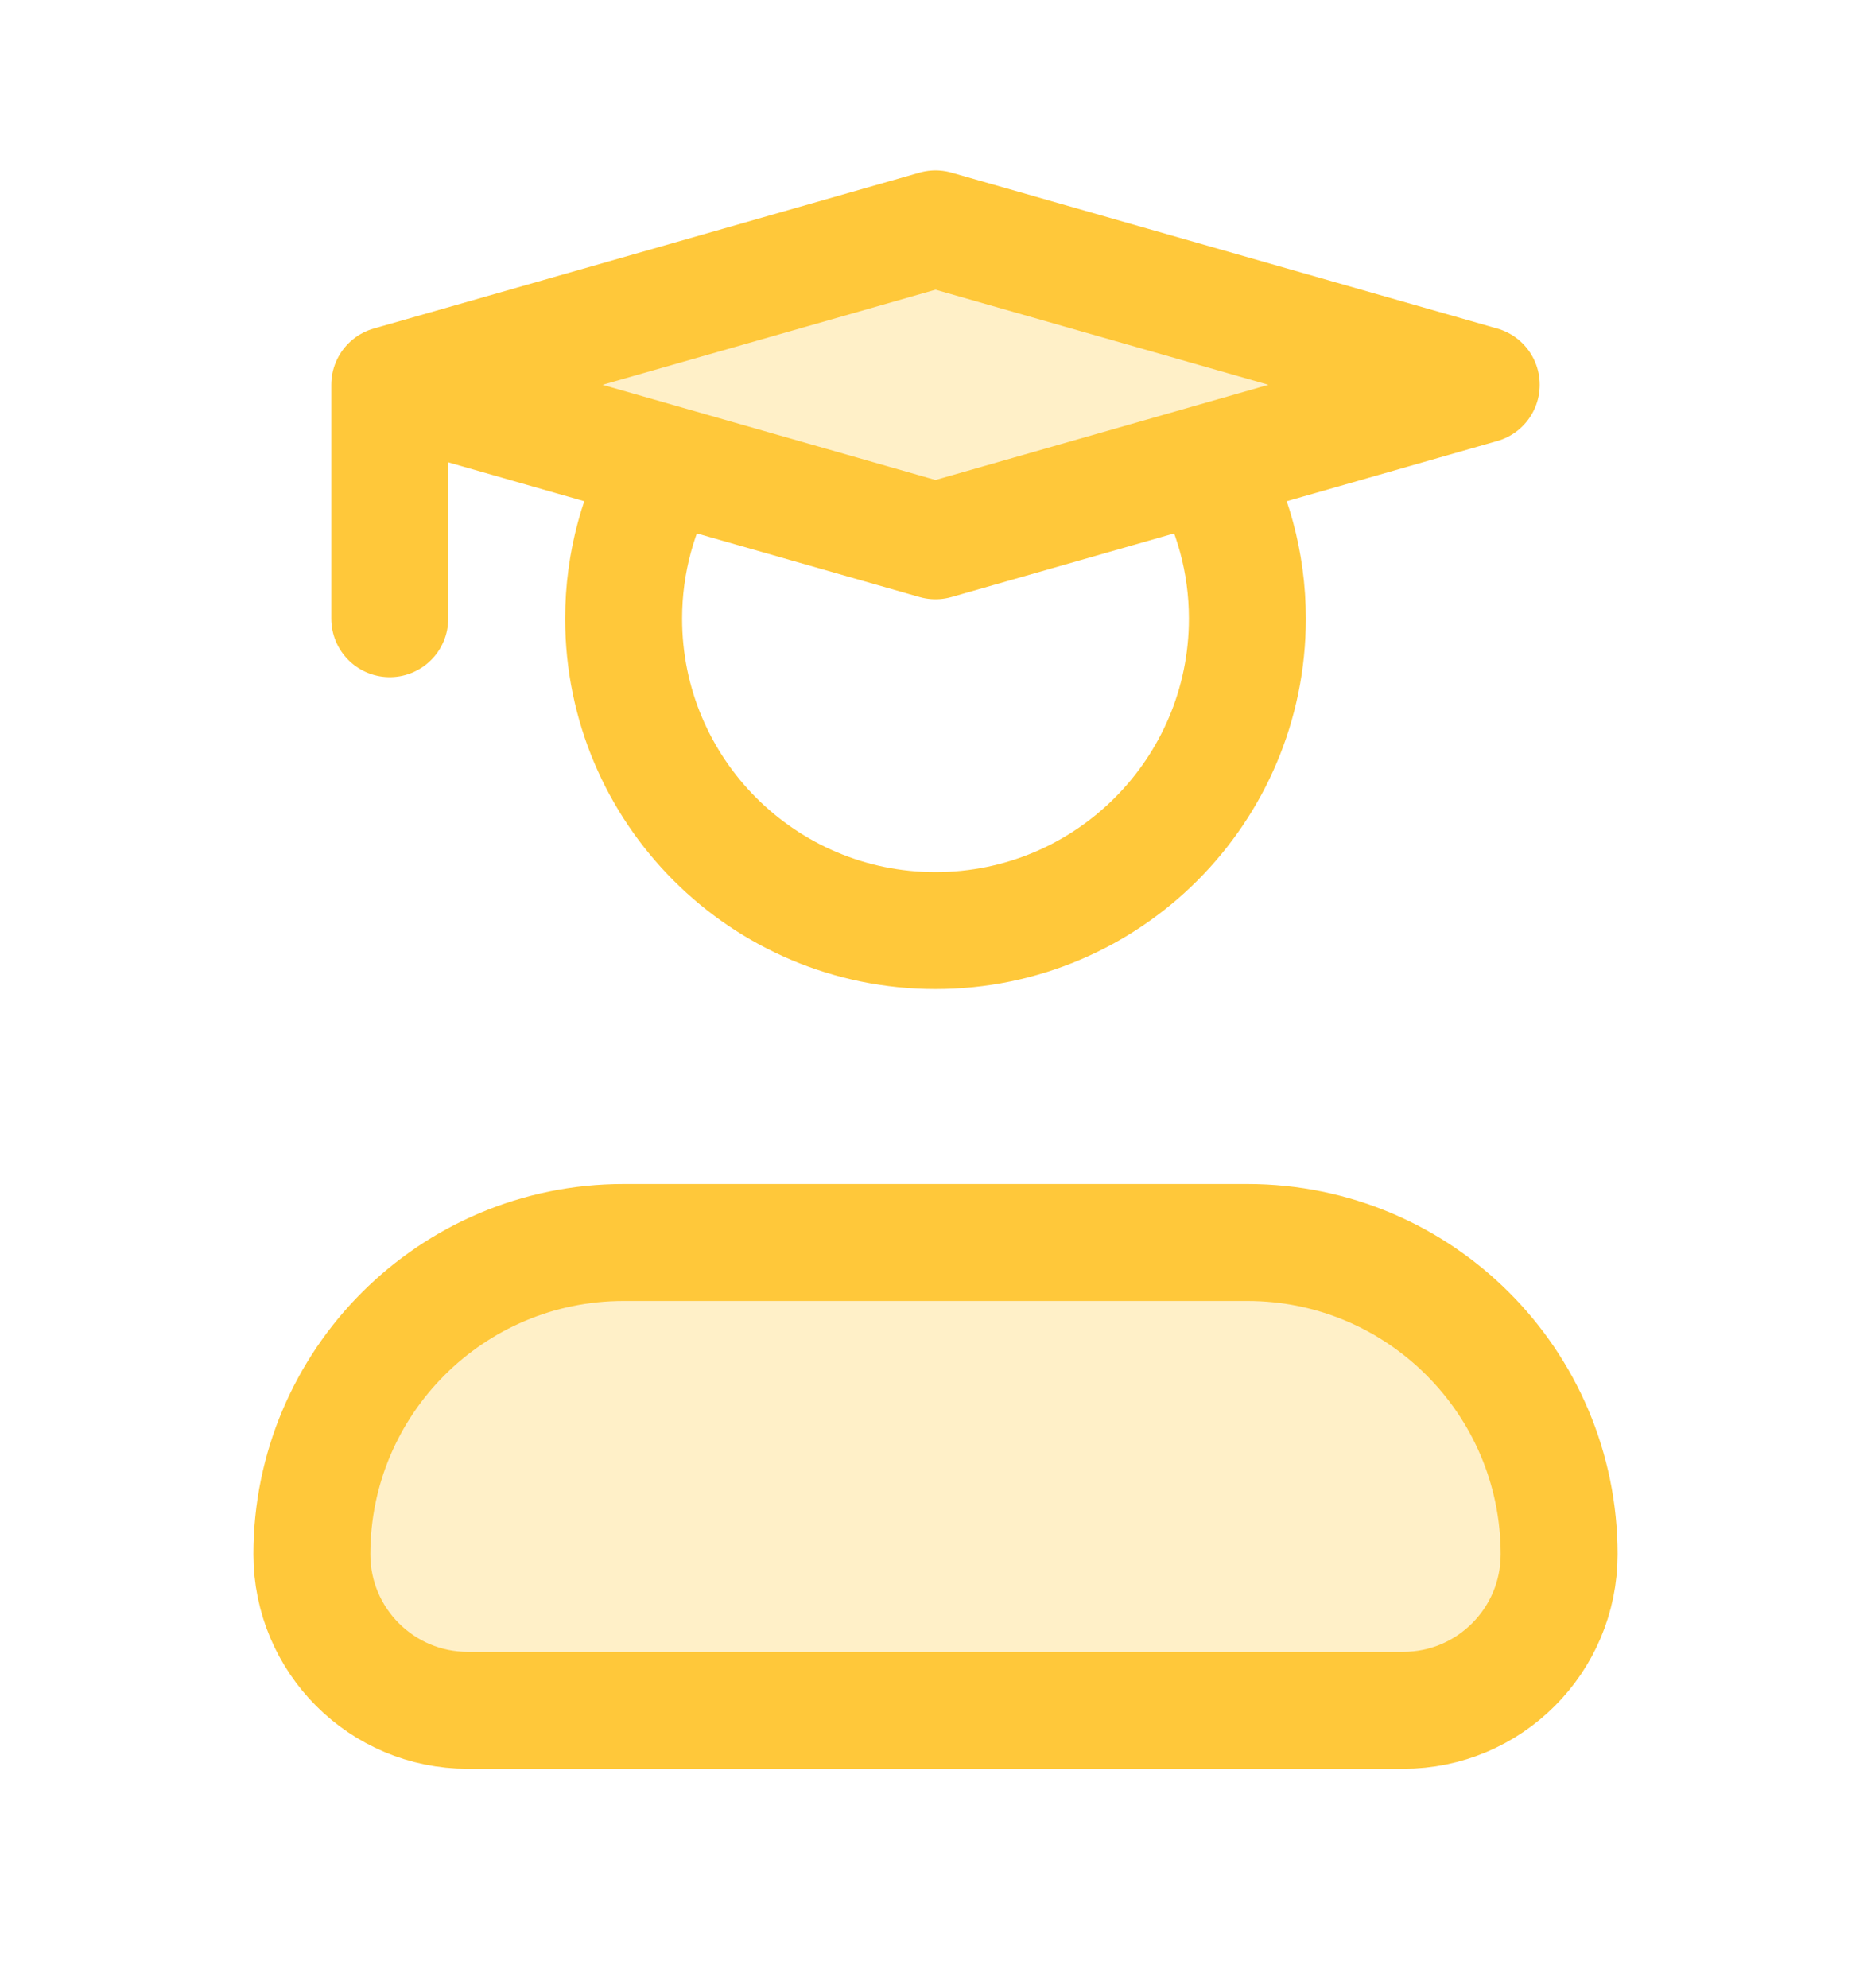 <svg width="16" height="17" viewBox="0 0 16 17" fill="none" xmlns="http://www.w3.org/2000/svg">
<g opacity="0.28">
<path d="M10.667 10.624H5.333C3.861 10.624 2.667 11.818 2.667 13.29C2.667 14.027 3.264 14.624 4 14.624H12C12.736 14.624 13.333 14.027 13.333 13.29C13.333 11.818 12.139 10.624 10.667 10.624Z" fill="#FFC83A"/>
<path d="M3.333 3.29L8 1.957L12.667 3.29L8 4.624L3.333 3.29Z" fill="#FFC83A"/>
</g>
<path d="M3.333 3.29L8 1.957L12.667 3.29L10.313 3.963M3.333 3.29L5.687 3.963M3.333 3.29V5.29M10.313 3.963L8 4.624L5.687 3.963M10.313 3.963C10.538 4.354 10.667 4.807 10.667 5.29C10.667 6.763 9.473 7.957 8 7.957C6.527 7.957 5.333 6.763 5.333 5.29C5.333 4.807 5.462 4.354 5.687 3.963M5.333 10.624C3.861 10.624 2.667 11.818 2.667 13.29C2.667 14.027 3.264 14.624 4 14.624H12C12.736 14.624 13.333 14.027 13.333 13.29C13.333 11.818 12.139 10.624 10.667 10.624H5.333Z" stroke="#FFC83A" stroke-linecap="round" stroke-linejoin="round"/>
</svg>
